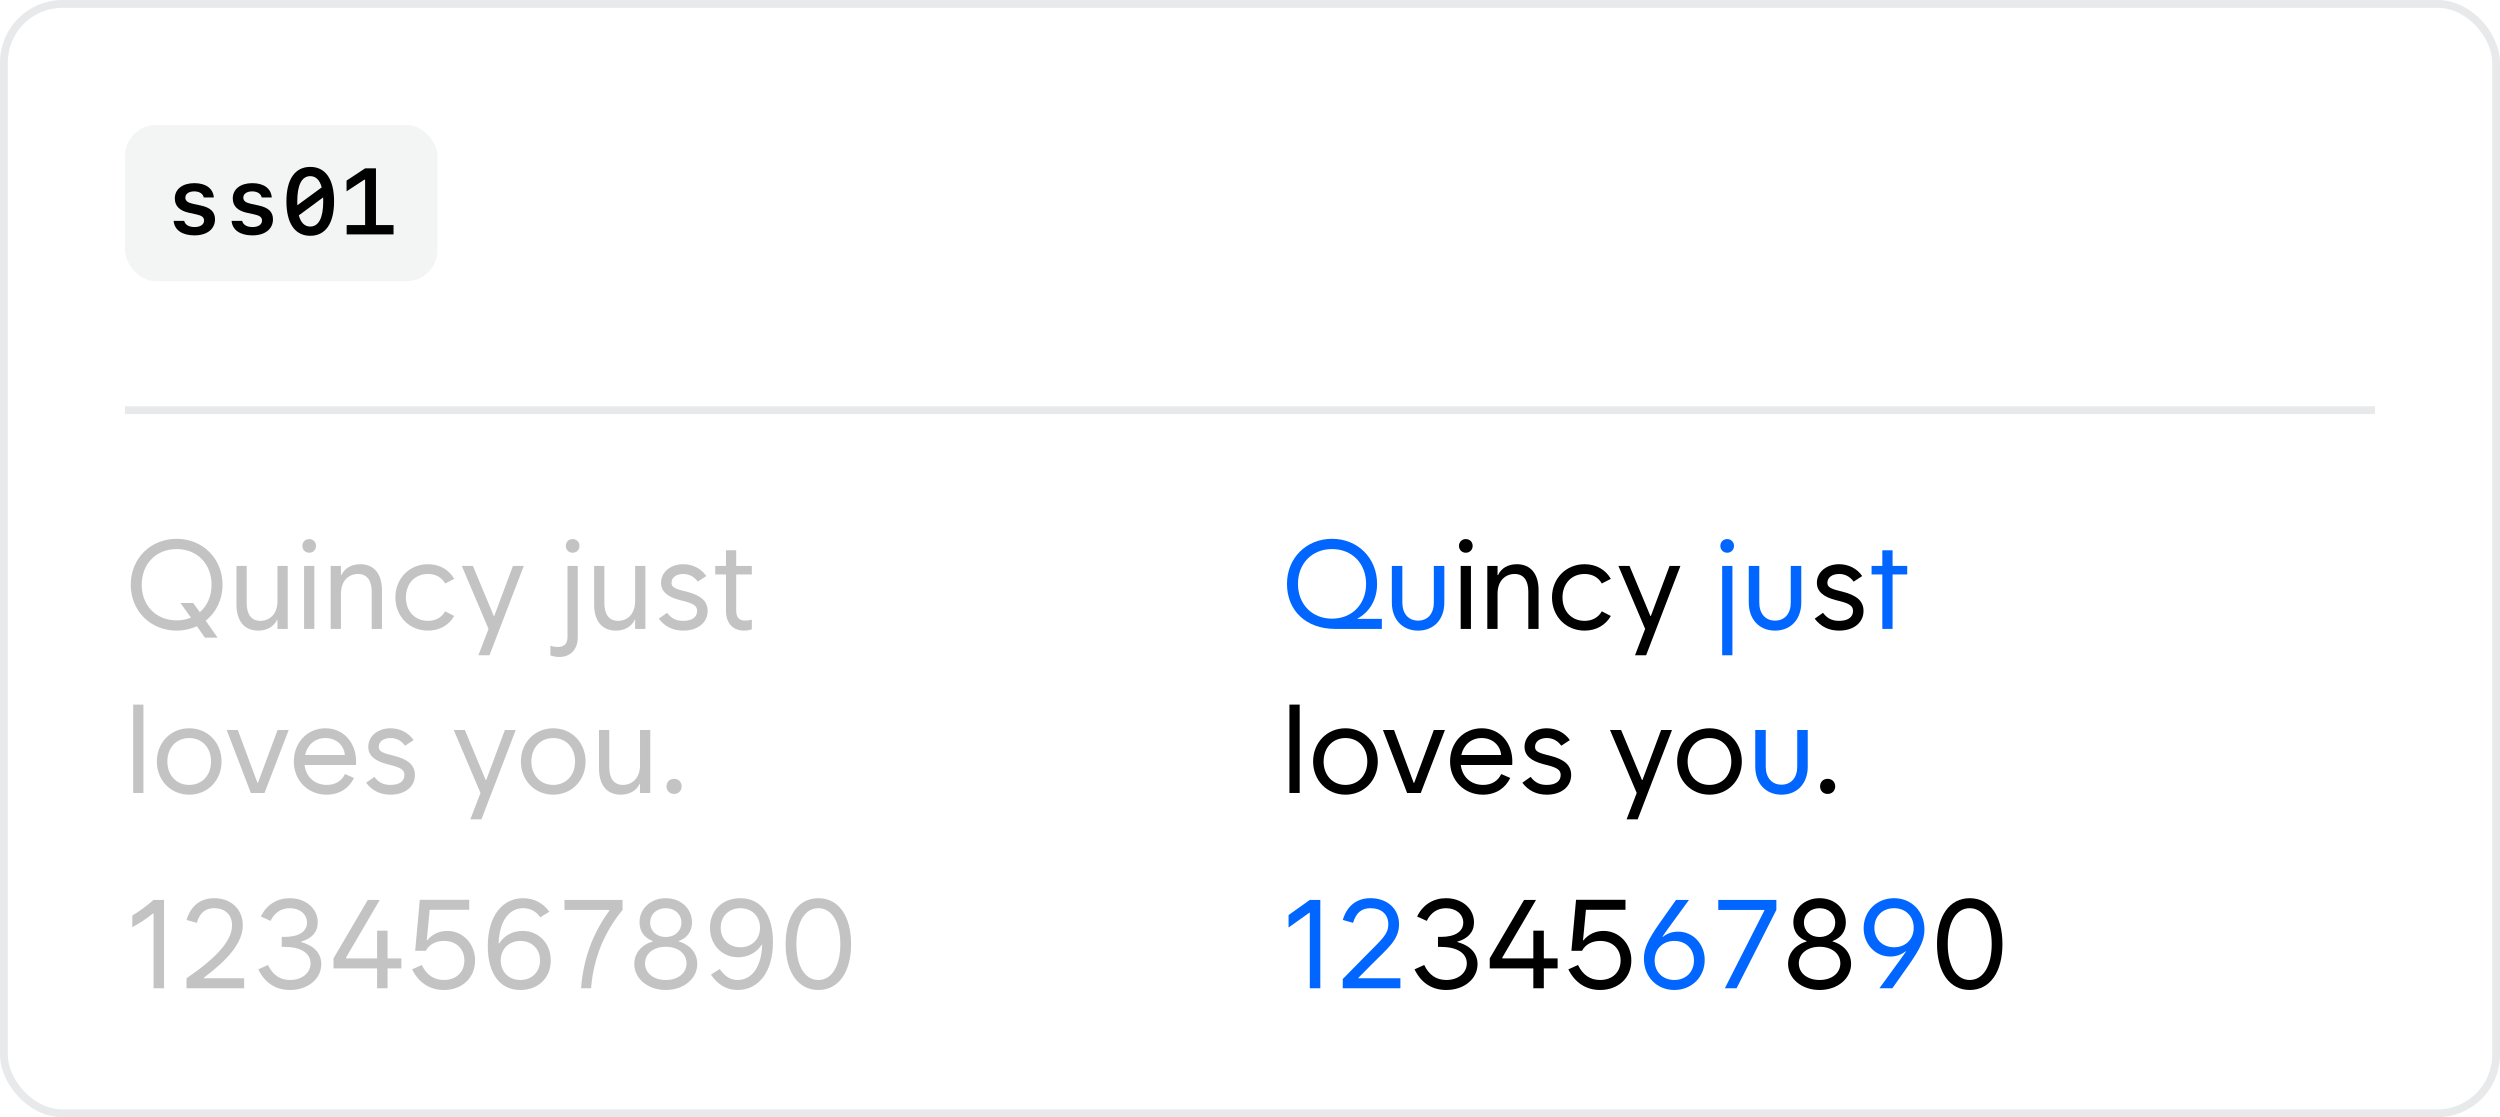 <svg width="320" height="143" viewBox="0 0 320 143" fill="none" xmlns="http://www.w3.org/2000/svg">
<rect x="0.5" y="0.5" width="319" height="142" rx="7.5" stroke="#70737C" stroke-opacity="0.16"/>
<rect x="16" y="16" width="40" height="20" rx="4" fill="#70737C" fill-opacity="0.08"/>
<path d="M22.377 25.4C22.377 24.205 23.361 23.443 24.879 23.443C26.35 23.443 27.281 24.123 27.369 25.277H26.08C25.986 24.797 25.523 24.498 24.861 24.498C24.176 24.498 23.725 24.814 23.725 25.295C23.725 25.705 24.018 25.939 24.715 26.092L25.67 26.297C26.953 26.572 27.521 27.117 27.521 28.078C27.521 29.326 26.496 30.129 24.885 30.129C23.314 30.129 22.318 29.432 22.225 28.271H23.578C23.695 28.775 24.182 29.062 24.908 29.062C25.652 29.062 26.121 28.734 26.121 28.236C26.121 27.814 25.852 27.598 25.119 27.439L24.158 27.229C22.975 26.965 22.377 26.355 22.377 25.4ZM29.795 25.4C29.795 24.205 30.779 23.443 32.297 23.443C33.768 23.443 34.699 24.123 34.787 25.277H33.498C33.404 24.797 32.941 24.498 32.279 24.498C31.594 24.498 31.143 24.814 31.143 25.295C31.143 25.705 31.436 25.939 32.133 26.092L33.088 26.297C34.371 26.572 34.94 27.117 34.94 28.078C34.94 29.326 33.914 30.129 32.303 30.129C30.732 30.129 29.736 29.432 29.643 28.271H30.996C31.113 28.775 31.6 29.062 32.326 29.062C33.07 29.062 33.539 28.734 33.539 28.236C33.539 27.814 33.27 27.598 32.537 27.439L31.576 27.229C30.393 26.965 29.795 26.355 29.795 25.4ZM41.361 25.271L38.25 27.568C38.502 28.506 39 28.998 39.715 28.998C40.793 28.998 41.373 27.873 41.373 25.77C41.373 25.594 41.367 25.43 41.361 25.271ZM38.062 26.273L41.18 23.988C40.928 23.045 40.43 22.547 39.715 22.547C38.631 22.547 38.051 23.672 38.051 25.77C38.051 25.945 38.057 26.115 38.062 26.273ZM39.715 21.363C41.666 21.363 42.762 22.945 42.762 25.77C42.762 28.6 41.666 30.182 39.715 30.182C37.758 30.182 36.662 28.6 36.662 25.77C36.662 22.945 37.758 21.363 39.715 21.363ZM48.123 28.811H50.373V30H44.373V28.811H46.734V22.998H46.635L44.361 24.492V23.115L46.74 21.545H48.123V28.811Z" fill="black"/>
<rect x="16" y="52" width="288" height="1" fill="#70737C" fill-opacity="0.16"/>
<path d="M22.609 80.719C19.266 80.719 16.734 78.188 16.734 74.844C16.734 71.5 19.266 68.969 22.609 68.969C25.953 68.969 28.484 71.5 28.484 74.844C28.484 76.75 27.664 78.398 26.328 79.453L27.859 81.625H26.234L25.203 80.156C24.43 80.516 23.547 80.719 22.609 80.719ZM22.609 79.406C23.273 79.406 23.883 79.289 24.438 79.062L23.109 77.188H24.734L25.578 78.359C26.516 77.562 27.078 76.32 27.078 74.844C27.078 72.172 25.234 70.281 22.609 70.281C19.984 70.281 18.141 72.172 18.141 74.844C18.141 77.516 19.984 79.406 22.609 79.406ZM36.828 72.438V80.5H35.516V79.328H35.469C35.062 80.188 34.195 80.719 33.047 80.719C31.25 80.719 30.266 79.453 30.266 77.375V72.438H31.578V77.188C31.578 78.672 32.203 79.469 33.328 79.469C34.453 79.469 35.516 78.672 35.516 76.938V72.438H36.828ZM38.922 80.5V72.438H40.234V80.5H38.922ZM39.578 70.75C39.078 70.75 38.703 70.375 38.703 69.875C38.703 69.375 39.078 69 39.578 69C40.078 69 40.453 69.375 40.453 69.875C40.453 70.375 40.078 70.75 39.578 70.75ZM42.328 80.5V72.438H43.641V73.609H43.703C44.094 72.75 44.961 72.219 46.109 72.219C47.906 72.219 48.891 73.484 48.891 75.562V80.5H47.578V75.75C47.578 74.266 46.953 73.469 45.828 73.469C44.703 73.469 43.641 74.266 43.641 76V80.5H42.328ZM54.781 80.719C52.391 80.719 50.609 78.891 50.609 76.469C50.609 74.047 52.391 72.219 54.781 72.219C56.273 72.219 57.477 72.93 58.141 74.094L56.984 74.688C56.547 73.914 55.781 73.469 54.781 73.469C53.109 73.469 51.953 74.703 51.953 76.469C51.953 78.234 53.109 79.469 54.781 79.469C55.781 79.469 56.547 79.023 56.984 78.25L58.141 78.844C57.477 80.008 56.273 80.719 54.781 80.719ZM62.531 80.5L59.109 72.438H60.531L63.203 78.844H63.266L65.656 72.438H67.047L62.656 83.875H61.234L62.531 80.5ZM71.578 84.094C71.125 84.094 70.75 84 70.453 83.891V82.656C70.797 82.766 71.109 82.812 71.391 82.812C72.234 82.812 72.641 82.391 72.641 81.531V72.438H73.953V81.578C73.953 83.125 73.031 84.094 71.578 84.094ZM73.297 70.75C72.797 70.75 72.422 70.375 72.422 69.875C72.422 69.375 72.797 69 73.297 69C73.797 69 74.172 69.375 74.172 69.875C74.172 70.375 73.797 70.75 73.297 70.75ZM82.609 72.438V80.5H81.297V79.328H81.25C80.844 80.188 79.977 80.719 78.828 80.719C77.031 80.719 76.047 79.453 76.047 77.375V72.438H77.359V77.188C77.359 78.672 77.984 79.469 79.109 79.469C80.234 79.469 81.297 78.672 81.297 76.938V72.438H82.609ZM87.453 80.719C86.141 80.719 85.094 80.203 84.328 79.188L85.391 78.438C85.922 79.156 86.547 79.469 87.453 79.469C88.578 79.469 89.234 79 89.234 78.203C89.234 77.578 88.812 77.266 87.516 76.938L87.078 76.828C85.406 76.406 84.609 75.688 84.609 74.594C84.609 73.234 85.828 72.219 87.453 72.219C88.656 72.219 89.766 72.781 90.406 73.734L89.312 74.453C88.859 73.812 88.219 73.469 87.453 73.469C86.562 73.469 85.953 73.922 85.953 74.594C85.953 75.094 86.281 75.328 87.391 75.609L87.828 75.719C89.734 76.188 90.578 76.953 90.578 78.203C90.578 79.703 89.312 80.719 87.453 80.719ZM91.547 73.531V72.438H92.922V70.438H94.234V72.438H96.234V73.531H94.234V78.156C94.234 79.031 94.609 79.438 95.422 79.438C95.672 79.438 95.953 79.391 96.234 79.312V80.547C95.984 80.641 95.641 80.719 95.234 80.719C93.812 80.719 92.922 79.75 92.922 78.203V73.531H91.547ZM17.047 101.5V90.188H18.359V101.5H17.047ZM24.219 101.719C21.859 101.719 20.078 99.891 20.078 97.469C20.078 95.047 21.859 93.219 24.219 93.219C26.578 93.219 28.359 95.047 28.359 97.469C28.359 99.891 26.578 101.719 24.219 101.719ZM24.219 100.469C25.859 100.469 27.016 99.234 27.016 97.469C27.016 95.703 25.859 94.469 24.219 94.469C22.578 94.469 21.422 95.703 21.422 97.469C21.422 99.234 22.578 100.469 24.219 100.469ZM32.109 101.5L29.016 93.438H30.438L32.953 100.203H33.016L35.531 93.438H36.953L33.859 101.5H32.109ZM41.812 101.719C39.391 101.719 37.609 99.891 37.609 97.469C37.609 95.047 39.344 93.219 41.656 93.219C43.969 93.219 45.578 95.047 45.578 97.469L45.562 97.922H38.984C39.164 99.469 40.305 100.469 41.844 100.469C42.953 100.469 43.75 99.945 44.156 99.078L45.312 99.578C44.695 100.875 43.469 101.719 41.812 101.719ZM39.047 96.641H44.141C44.047 95.414 43.047 94.469 41.656 94.469C40.328 94.469 39.336 95.328 39.047 96.641ZM49.984 101.719C48.672 101.719 47.625 101.203 46.859 100.188L47.922 99.438C48.453 100.156 49.078 100.469 49.984 100.469C51.109 100.469 51.766 100 51.766 99.203C51.766 98.578 51.344 98.266 50.047 97.938L49.609 97.828C47.938 97.406 47.141 96.688 47.141 95.594C47.141 94.234 48.359 93.219 49.984 93.219C51.188 93.219 52.297 93.781 52.938 94.734L51.844 95.453C51.391 94.812 50.75 94.469 49.984 94.469C49.094 94.469 48.484 94.922 48.484 95.594C48.484 96.094 48.812 96.328 49.922 96.609L50.359 96.719C52.266 97.188 53.109 97.953 53.109 99.203C53.109 100.703 51.844 101.719 49.984 101.719ZM61.5 101.5L58.078 93.438H59.5L62.172 99.844H62.234L64.625 93.438H66.016L61.625 104.875H60.203L61.5 101.5ZM70.812 101.719C68.453 101.719 66.672 99.891 66.672 97.469C66.672 95.047 68.453 93.219 70.812 93.219C73.172 93.219 74.953 95.047 74.953 97.469C74.953 99.891 73.172 101.719 70.812 101.719ZM70.812 100.469C72.453 100.469 73.609 99.234 73.609 97.469C73.609 95.703 72.453 94.469 70.812 94.469C69.172 94.469 68.016 95.703 68.016 97.469C68.016 99.234 69.172 100.469 70.812 100.469ZM83.234 93.438V101.5H81.922V100.328H81.875C81.469 101.188 80.602 101.719 79.453 101.719C77.656 101.719 76.672 100.453 76.672 98.375V93.438H77.984V98.188C77.984 99.672 78.609 100.469 79.734 100.469C80.859 100.469 81.922 99.672 81.922 97.938V93.438H83.234ZM86.281 101.625C85.719 101.625 85.312 101.219 85.312 100.656C85.312 100.094 85.719 99.688 86.281 99.688C86.844 99.688 87.25 100.094 87.25 100.656C87.25 101.219 86.844 101.625 86.281 101.625ZM16.938 117.188C17.828 116.656 18.719 116 19.656 115.188H21V126.5H19.656V116.922H19.594C18.727 117.609 17.82 118.211 16.938 118.672V117.188ZM23.875 125.219C27.875 122.484 29.703 120.344 29.703 118.438C29.703 117.047 28.766 116.25 27.422 116.25C26.375 116.25 25.609 116.734 25.188 118.125L23.875 117.75C24.469 115.797 25.797 114.969 27.422 114.969C29.484 114.969 31.078 116.297 31.078 118.438C31.078 120.641 29.219 122.805 26.078 125.156V125.219H31.25V126.5H23.875V125.219ZM37.125 126.719C35.25 126.719 33.875 125.766 33.062 124.078L34.297 123.516C34.922 124.812 35.859 125.438 37.125 125.438C38.641 125.438 39.75 124.547 39.75 123.312C39.75 122 38.5 121.203 36.438 121.203H36.062V119.922H36.438C38.234 119.922 39.297 119.25 39.297 118.094C39.297 117.016 38.375 116.25 37.094 116.25C36 116.25 35.141 116.812 34.625 117.875L33.391 117.312C34.141 115.766 35.5 114.969 37.094 114.969C39.141 114.969 40.672 116.297 40.672 118.062C40.672 119.297 39.922 120.141 38.531 120.531V120.578C40.18 121.023 41.125 122.016 41.125 123.406C41.125 125.297 39.406 126.719 37.125 126.719ZM42.688 123.953V122.672L47.078 115.188H48.609L44.297 122.562V122.672H48.266V119.125H49.609V122.672H51.375V123.953H49.609V126.5H48.266V123.953H42.688ZM53.141 121.703L53.734 115.172H60.062V116.453H55L54.625 120.359H54.688C55.297 119.609 56.203 119.156 57.25 119.156C59.219 119.156 60.812 120.766 60.812 122.938C60.812 125.156 59.156 126.719 56.812 126.719C55.016 126.719 53.578 125.781 52.75 124.078L53.984 123.516C54.609 124.812 55.562 125.438 56.812 125.438C58.391 125.438 59.438 124.438 59.438 122.938C59.438 121.438 58.391 120.438 56.828 120.438C55.75 120.438 54.914 120.914 54.5 121.703H53.141ZM66.609 126.719C63.922 126.719 62.438 124.547 62.438 121.109C62.438 117.156 64.375 114.969 66.953 114.969C68.344 114.969 69.562 115.609 70.312 116.703L69.156 117.422C68.641 116.625 67.797 116.25 66.953 116.25C65.266 116.25 63.914 117.742 63.828 120.766H63.891C64.523 119.766 65.609 119.156 66.891 119.156C68.922 119.156 70.5 120.719 70.5 122.938C70.5 125.172 68.891 126.719 66.609 126.719ZM66.609 125.438C68.078 125.438 69.125 124.406 69.125 122.938C69.125 121.469 68.078 120.438 66.609 120.438C65.141 120.438 64.094 121.469 64.094 122.938C64.094 124.406 65.141 125.438 66.609 125.438ZM72.25 116.469V115.188H79.688V116.469C77.281 119.406 75.969 122.703 75.656 126.5H74.375C74.656 122.789 75.844 119.5 78.016 116.531V116.469H72.25ZM85.219 125.438C86.781 125.438 87.875 124.562 87.875 123.312C87.875 122.062 86.781 121.188 85.219 121.188C83.656 121.188 82.562 122.062 82.562 123.312C82.562 124.562 83.656 125.438 85.219 125.438ZM85.219 119.938C86.391 119.938 87.219 119.172 87.219 118.094C87.219 117.016 86.391 116.25 85.219 116.25C84.047 116.25 83.219 117.016 83.219 118.094C83.219 119.172 84.047 119.938 85.219 119.938ZM81.188 123.375C81.188 122.07 82.031 120.961 83.562 120.5V120.453C82.461 120.055 81.859 119.203 81.859 118.062C81.859 116.297 83.297 114.969 85.219 114.969C87.141 114.969 88.578 116.297 88.578 118.062C88.578 119.203 87.977 120.055 86.875 120.453V120.5C88.414 120.961 89.25 122.07 89.25 123.375C89.25 125.266 87.516 126.719 85.219 126.719C82.922 126.719 81.188 125.266 81.188 123.375ZM94.422 126.719C93.016 126.719 91.875 126.047 91 124.75L92.125 124.031C92.812 125.016 93.516 125.438 94.422 125.438C96.109 125.438 97.461 123.945 97.562 120.922H97.5C96.852 121.922 95.766 122.531 94.484 122.531C92.453 122.531 90.875 120.969 90.875 118.75C90.875 116.516 92.484 114.969 94.766 114.969C97.453 114.969 98.938 117.141 98.938 120.578C98.938 124.531 97 126.719 94.422 126.719ZM94.766 121.25C96.234 121.25 97.281 120.219 97.281 118.75C97.281 117.281 96.234 116.25 94.766 116.25C93.297 116.25 92.25 117.281 92.25 118.75C92.25 120.219 93.297 121.25 94.766 121.25ZM104.75 126.719C102.172 126.719 100.562 124.453 100.562 120.844C100.562 117.234 102.172 114.969 104.75 114.969C107.328 114.969 108.938 117.234 108.938 120.844C108.938 124.453 107.328 126.719 104.75 126.719ZM104.75 125.438C106.469 125.438 107.562 123.656 107.562 120.844C107.562 118.031 106.469 116.25 104.75 116.25C103.031 116.25 101.938 118.031 101.938 120.844C101.938 123.656 103.031 125.438 104.75 125.438Z" fill="#2A2A2A" fill-opacity="0.28"/>
<path d="M252.125 126.719C249.547 126.719 247.938 124.453 247.938 120.844C247.938 117.234 249.547 114.969 252.125 114.969C254.703 114.969 256.312 117.234 256.312 120.844C256.312 124.453 254.703 126.719 252.125 126.719ZM252.125 125.438C253.844 125.438 254.938 123.656 254.938 120.844C254.938 118.031 253.844 116.25 252.125 116.25C250.406 116.25 249.312 118.031 249.312 120.844C249.312 123.656 250.406 125.438 252.125 125.438Z" fill="black"/>
<path d="M242.438 114.969C244.656 114.969 246.328 116.625 246.328 118.984C246.328 120.234 245.875 121.328 244.25 123.625L242.219 126.5H240.562L243.203 122.875C243.492 122.477 243.742 122.125 243.969 121.797L243.922 121.766C243.383 122.195 242.711 122.438 241.953 122.438C240.047 122.438 238.547 120.859 238.547 118.812C238.547 116.625 240.219 114.969 242.438 114.969ZM242.438 116.25C240.953 116.25 239.922 117.281 239.922 118.75C239.922 120.219 240.953 121.25 242.438 121.25C243.922 121.25 244.953 120.219 244.953 118.75C244.953 117.281 243.922 116.25 242.438 116.25Z" fill="#0066FF"/>
<path d="M232.906 125.438C234.469 125.438 235.562 124.562 235.562 123.312C235.562 122.062 234.469 121.188 232.906 121.188C231.344 121.188 230.25 122.062 230.25 123.312C230.25 124.562 231.344 125.438 232.906 125.438ZM232.906 119.938C234.078 119.938 234.906 119.172 234.906 118.094C234.906 117.016 234.078 116.25 232.906 116.25C231.734 116.25 230.906 117.016 230.906 118.094C230.906 119.172 231.734 119.938 232.906 119.938ZM228.875 123.375C228.875 122.07 229.719 120.961 231.25 120.5V120.453C230.148 120.055 229.547 119.203 229.547 118.062C229.547 116.297 230.984 114.969 232.906 114.969C234.828 114.969 236.266 116.297 236.266 118.062C236.266 119.203 235.664 120.055 234.562 120.453V120.5C236.102 120.961 236.938 122.07 236.938 123.375C236.938 125.266 235.203 126.719 232.906 126.719C230.609 126.719 228.875 125.266 228.875 123.375Z" fill="black"/>
<path d="M220.781 126.5L225.844 116.531V116.469H219.938V115.188H227.375V116.469L222.281 126.5H220.781Z" fill="#0066FF"/>
<path d="M214.312 126.719C212.094 126.719 210.422 125.062 210.422 122.703C210.422 121.453 210.875 120.359 212.5 118.062L214.531 115.188H216.188L213.547 118.812C213.258 119.211 213.008 119.562 212.797 119.891L212.844 119.922C213.367 119.492 214.039 119.25 214.797 119.25C216.703 119.25 218.203 120.828 218.203 122.875C218.203 125.062 216.531 126.719 214.312 126.719ZM214.312 125.438C215.797 125.438 216.828 124.406 216.828 122.938C216.828 121.469 215.797 120.438 214.312 120.438C212.828 120.438 211.797 121.469 211.797 122.938C211.797 124.406 212.828 125.438 214.312 125.438Z" fill="#0066FF"/>
<path d="M201.141 121.703L201.734 115.172H208.062V116.453H203L202.625 120.359H202.688C203.297 119.609 204.203 119.156 205.25 119.156C207.219 119.156 208.812 120.766 208.812 122.938C208.812 125.156 207.156 126.719 204.812 126.719C203.016 126.719 201.578 125.781 200.75 124.078L201.984 123.516C202.609 124.812 203.562 125.438 204.812 125.438C206.391 125.438 207.438 124.438 207.438 122.938C207.438 121.438 206.391 120.438 204.828 120.438C203.75 120.438 202.914 120.914 202.5 121.703H201.141Z" fill="black"/>
<path d="M190.688 123.953V122.672L195.078 115.188H196.609L192.297 122.562V122.672H196.266V119.125H197.609V122.672H199.375V123.953H197.609V126.5H196.266V123.953H190.688Z" fill="black"/>
<path d="M185.125 126.719C183.25 126.719 181.875 125.766 181.062 124.078L182.297 123.516C182.922 124.812 183.859 125.438 185.125 125.438C186.641 125.438 187.75 124.547 187.75 123.312C187.75 122 186.5 121.203 184.438 121.203H184.062V119.922H184.438C186.234 119.922 187.297 119.25 187.297 118.094C187.297 117.016 186.375 116.25 185.094 116.25C184 116.25 183.141 116.812 182.625 117.875L181.391 117.312C182.141 115.766 183.5 114.969 185.094 114.969C187.141 114.969 188.672 116.297 188.672 118.062C188.672 119.297 187.922 120.141 186.531 120.531V120.578C188.18 121.023 189.125 122.016 189.125 123.406C189.125 125.297 187.406 126.719 185.125 126.719Z" fill="black"/>
<path d="M171.875 126.5V125.312L174.609 122.531C176.766 120.328 177.703 119.656 177.703 118.312C177.703 117.016 176.812 116.25 175.422 116.25C174.375 116.25 173.609 116.734 173.188 118.125L171.875 117.75C172.469 115.797 173.797 114.969 175.422 114.969C177.562 114.969 179.078 116.312 179.078 118.312C179.078 120.297 177.625 121.375 175.609 123.406L173.875 125.156V125.219H179.25V126.5H171.875Z" fill="#0066FF"/>
<path d="M164.938 118.719V117.125L167.656 115.188H169V126.5H167.656V116.828H167.594L164.938 118.719Z" fill="#0066FF"/>
<path d="M233.938 101.625C233.375 101.625 232.969 101.219 232.969 100.656C232.969 100.094 233.375 99.688 233.938 99.688C234.5 99.688 234.906 100.094 234.906 100.656C234.906 101.219 234.5 101.625 233.938 101.625Z" fill="black"/>
<path d="M228.031 101.719C226.016 101.719 224.672 100.281 224.672 98.125V93.438H226.016V98.125C226.016 99.547 226.797 100.438 228.031 100.438C229.266 100.438 230.047 99.547 230.047 98.125V93.438H231.391V98.125C231.391 100.281 230.047 101.719 228.031 101.719Z" fill="#0066FF"/>
<path d="M218.812 101.719C216.453 101.719 214.672 99.891 214.672 97.469C214.672 95.047 216.453 93.219 218.812 93.219C221.172 93.219 222.953 95.047 222.953 97.469C222.953 99.891 221.172 101.719 218.812 101.719ZM218.812 100.469C220.453 100.469 221.609 99.234 221.609 97.469C221.609 95.703 220.453 94.469 218.812 94.469C217.172 94.469 216.016 95.703 216.016 97.469C216.016 99.234 217.172 100.469 218.812 100.469Z" fill="black"/>
<path d="M209.5 101.5L206.078 93.438H207.5L210.172 99.844H210.234L212.625 93.438H214.016L209.625 104.875H208.203L209.5 101.5Z" fill="black"/>
<path d="M197.984 101.719C196.672 101.719 195.625 101.203 194.859 100.188L195.922 99.438C196.453 100.156 197.078 100.469 197.984 100.469C199.109 100.469 199.766 100 199.766 99.203C199.766 98.578 199.344 98.266 198.047 97.938L197.609 97.828C195.938 97.406 195.141 96.688 195.141 95.594C195.141 94.234 196.359 93.219 197.984 93.219C199.188 93.219 200.297 93.781 200.938 94.734L199.844 95.453C199.391 94.812 198.75 94.469 197.984 94.469C197.094 94.469 196.484 94.922 196.484 95.594C196.484 96.094 196.812 96.328 197.922 96.609L198.359 96.719C200.266 97.188 201.109 97.953 201.109 99.203C201.109 100.703 199.844 101.719 197.984 101.719Z" fill="black"/>
<path d="M189.812 101.719C187.391 101.719 185.609 99.891 185.609 97.469C185.609 95.047 187.344 93.219 189.656 93.219C191.969 93.219 193.578 95.047 193.578 97.469L193.562 97.922H186.984C187.164 99.469 188.305 100.469 189.844 100.469C190.953 100.469 191.75 99.945 192.156 99.078L193.312 99.578C192.695 100.875 191.469 101.719 189.812 101.719ZM187.047 96.641H192.141C192.047 95.414 191.047 94.469 189.656 94.469C188.328 94.469 187.336 95.328 187.047 96.641Z" fill="black"/>
<path d="M180.109 101.5L177.016 93.438H178.438L180.953 100.203H181.016L183.531 93.438H184.953L181.859 101.5H180.109Z" fill="black"/>
<path d="M172.219 101.719C169.859 101.719 168.078 99.891 168.078 97.469C168.078 95.047 169.859 93.219 172.219 93.219C174.578 93.219 176.359 95.047 176.359 97.469C176.359 99.891 174.578 101.719 172.219 101.719ZM172.219 100.469C173.859 100.469 175.016 99.234 175.016 97.469C175.016 95.703 173.859 94.469 172.219 94.469C170.578 94.469 169.422 95.703 169.422 97.469C169.422 99.234 170.578 100.469 172.219 100.469Z" fill="black"/>
<path d="M165.047 101.5V90.188H166.359V101.5H165.047Z" fill="black"/>
<path d="M239.562 73.531V72.438H240.938V70.438H242.25V72.438H244.125V73.531H242.25V80.5H240.938V73.531H239.562Z" fill="#0066FF"/>
<path d="M235.406 80.719C234.094 80.719 233.047 80.203 232.281 79.188L233.344 78.438C233.875 79.156 234.5 79.469 235.406 79.469C236.531 79.469 237.188 79 237.188 78.203C237.188 77.578 236.766 77.266 235.469 76.938L235.031 76.828C233.359 76.406 232.562 75.688 232.562 74.594C232.562 73.234 233.781 72.219 235.406 72.219C236.609 72.219 237.719 72.781 238.359 73.734L237.266 74.453C236.812 73.812 236.172 73.469 235.406 73.469C234.516 73.469 233.906 73.922 233.906 74.594C233.906 75.094 234.234 75.328 235.344 75.609L235.781 75.719C237.688 76.188 238.531 76.953 238.531 78.203C238.531 79.703 237.266 80.719 235.406 80.719Z" fill="black"/>
<path d="M227.203 80.719C225.188 80.719 223.844 79.281 223.844 77.125V72.438H225.188V77.125C225.188 78.547 225.969 79.438 227.203 79.438C228.438 79.438 229.219 78.547 229.219 77.125V72.438H230.562V77.125C230.562 79.281 229.219 80.719 227.203 80.719Z" fill="#0066FF"/>
<path d="M220.438 83.875V72.438H221.75V83.875H220.438ZM221.078 70.75C220.578 70.75 220.203 70.375 220.203 69.875C220.203 69.375 220.578 69 221.078 69C221.578 69 221.953 69.375 221.953 69.875C221.953 70.375 221.578 70.75 221.078 70.75Z" fill="#0066FF"/>
<path d="M210.578 80.5L207.156 72.438H208.578L211.25 78.844H211.312L213.703 72.438H215.094L210.703 83.875H209.281L210.578 80.5Z" fill="black"/>
<path d="M202.828 80.719C200.438 80.719 198.656 78.891 198.656 76.469C198.656 74.047 200.438 72.219 202.828 72.219C204.32 72.219 205.523 72.93 206.188 74.094L205.031 74.688C204.594 73.914 203.828 73.469 202.828 73.469C201.156 73.469 200 74.703 200 76.469C200 78.234 201.156 79.469 202.828 79.469C203.828 79.469 204.594 79.023 205.031 78.25L206.188 78.844C205.523 80.008 204.32 80.719 202.828 80.719Z" fill="black"/>
<path d="M190.375 80.5V72.438H191.688V73.609H191.75C192.141 72.75 193.008 72.219 194.156 72.219C195.953 72.219 196.938 73.484 196.938 75.562V80.5H195.625V75.75C195.625 74.266 195 73.469 193.875 73.469C192.75 73.469 191.688 74.266 191.688 76V80.5H190.375Z" fill="black"/>
<path d="M186.969 80.5V72.438H188.281V80.5H186.969ZM187.625 70.75C187.125 70.75 186.75 70.375 186.75 69.875C186.75 69.375 187.125 69 187.625 69C188.125 69 188.5 69.375 188.5 69.875C188.5 70.375 188.125 70.75 187.625 70.75Z" fill="black"/>
<path d="M181.516 80.719C179.5 80.719 178.156 79.281 178.156 77.125V72.438H179.5V77.125C179.5 78.547 180.281 79.438 181.516 79.438C182.75 79.438 183.531 78.547 183.531 77.125V72.438H184.875V77.125C184.875 79.281 183.531 80.719 181.516 80.719Z" fill="#0066FF"/>
<path d="M170.891 80.5C167.203 80.5 164.734 78.188 164.734 74.734C164.734 71.438 167.203 68.969 170.5 68.969C173.797 68.969 176.266 71.438 176.266 74.734C176.266 76.773 175.305 78.359 173.688 79.219H176.875V80.5H170.891ZM170.5 79.188C173.062 79.188 174.859 77.344 174.859 74.734C174.859 72.125 173.062 70.281 170.5 70.281C167.938 70.281 166.141 72.125 166.141 74.734C166.141 77.344 167.938 79.188 170.5 79.188Z" fill="#0066FF"/>
</svg>
